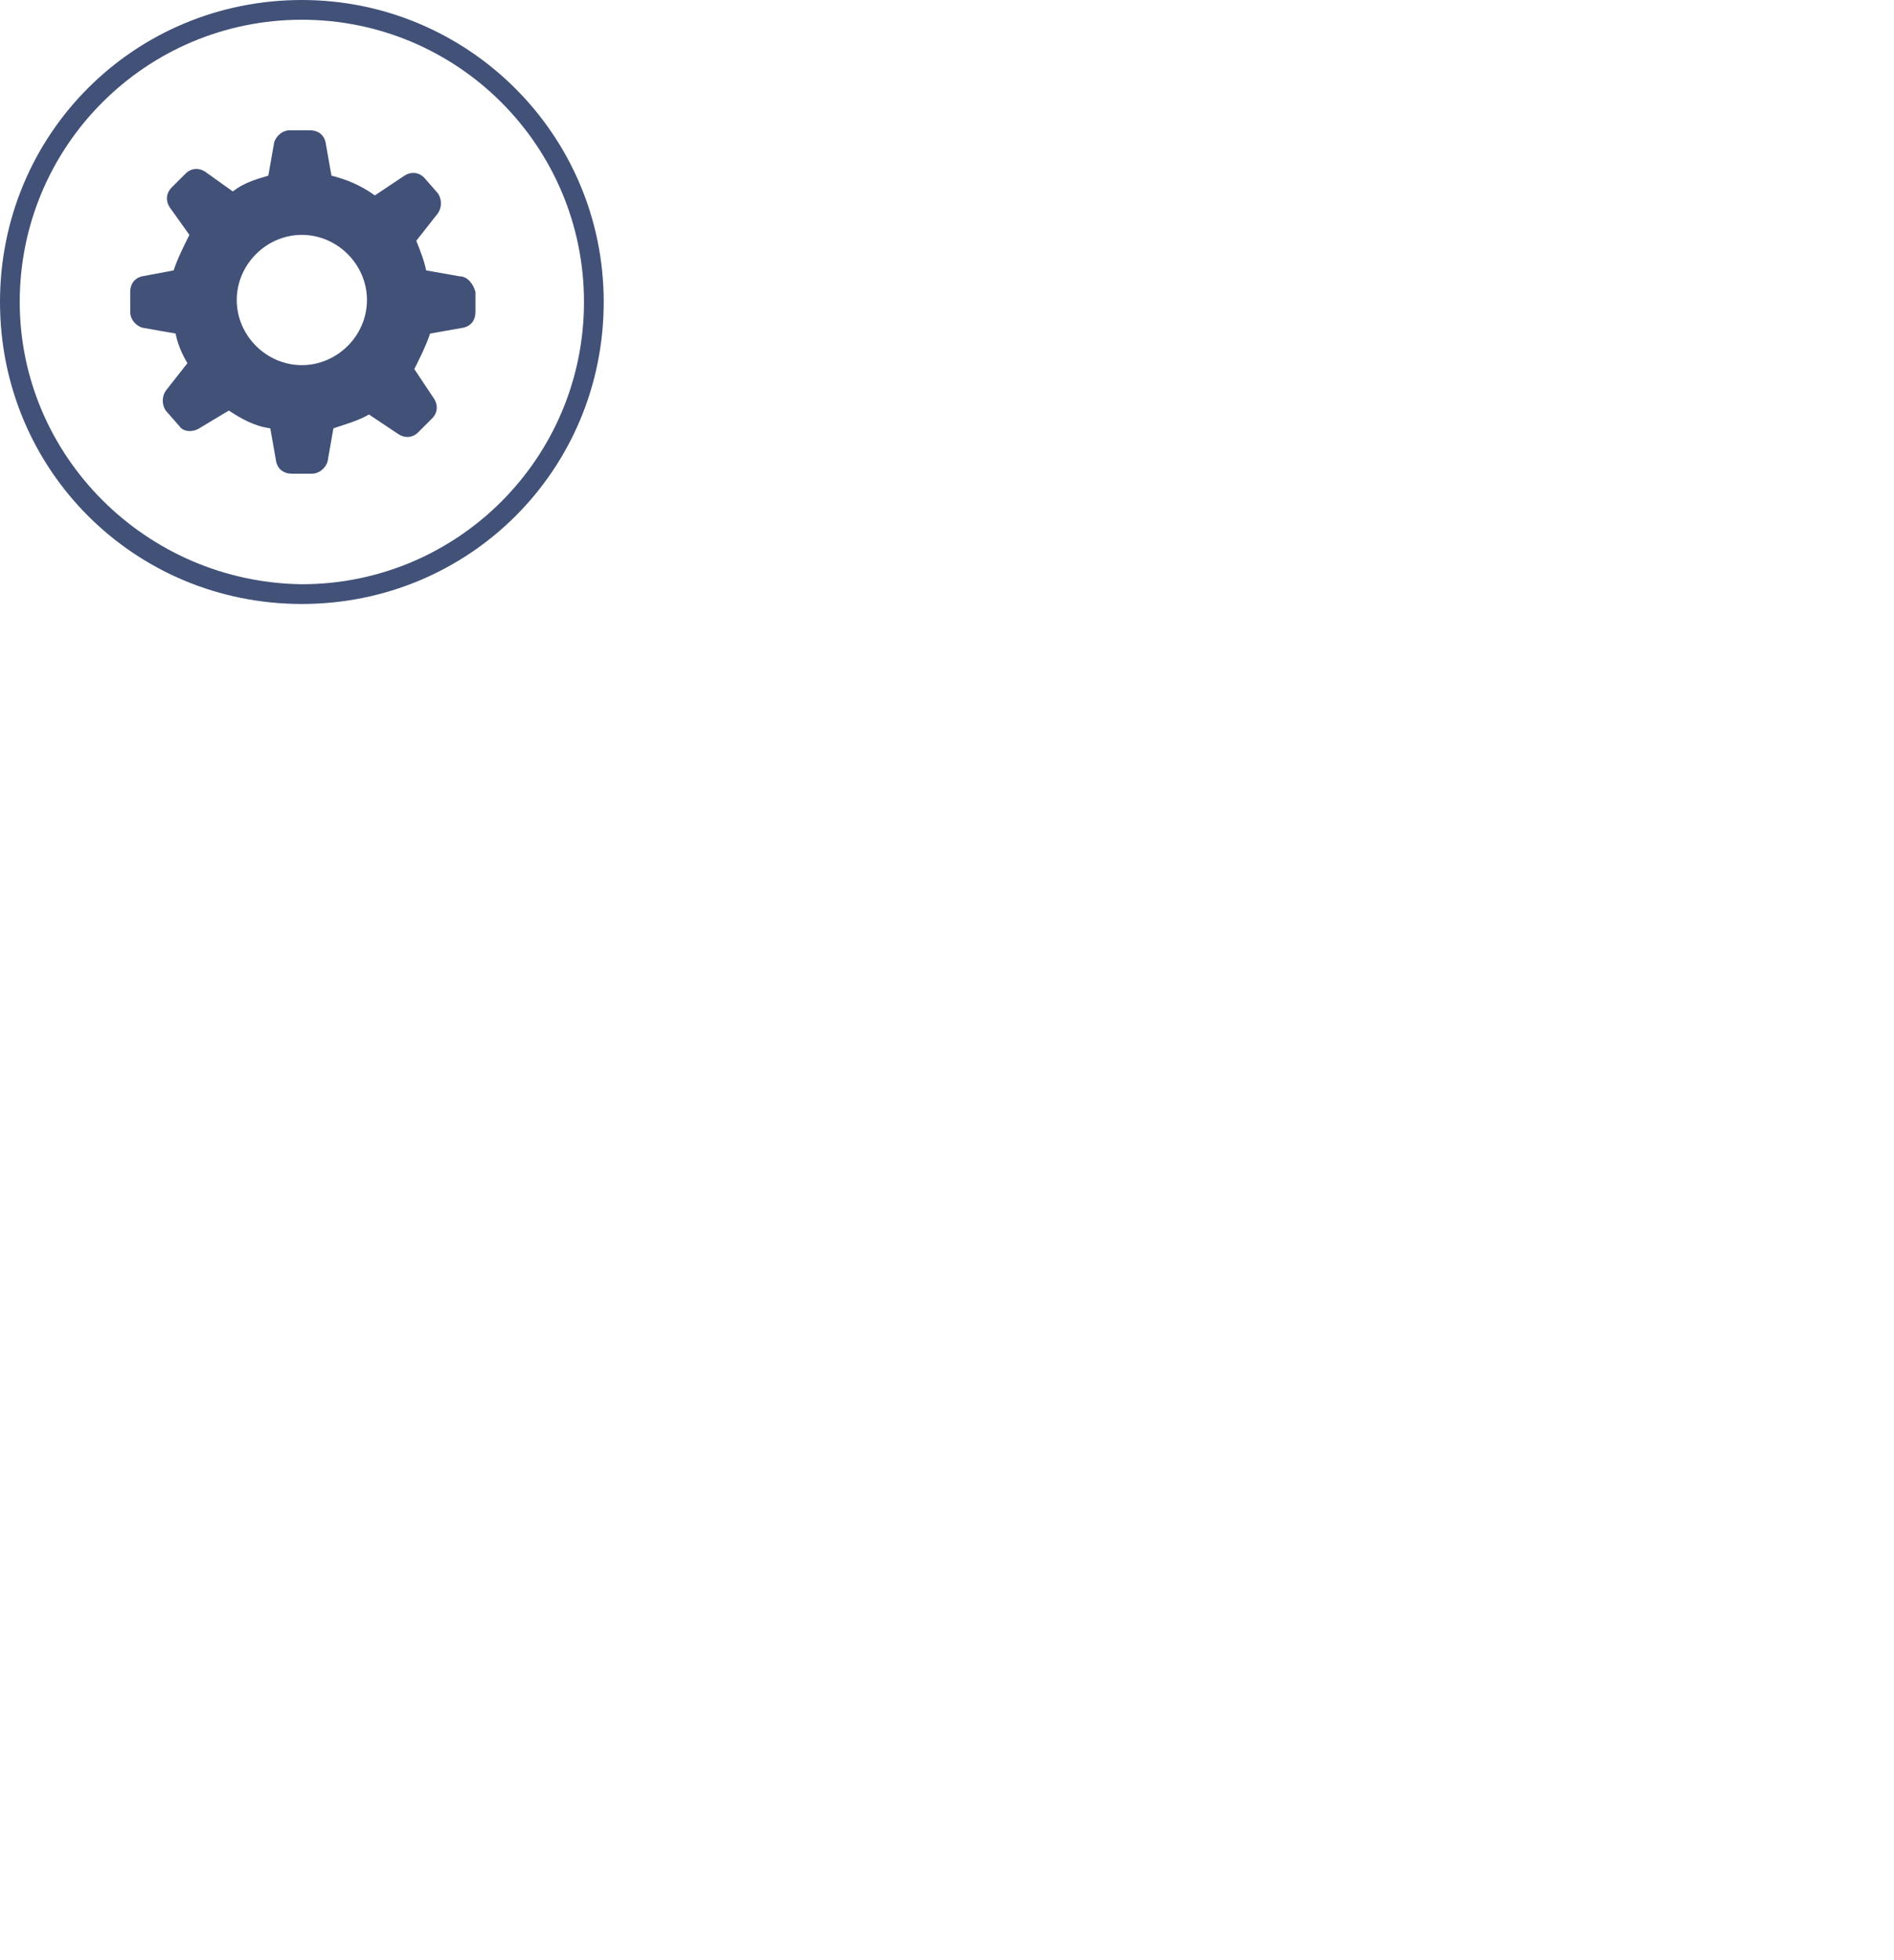 <?xml version="1.0" encoding="utf-8"?>
<!-- Generator: Adobe Illustrator 16.0.0, SVG Export Plug-In . SVG Version: 6.00 Build 0)  -->
<!DOCTYPE svg PUBLIC "-//W3C//DTD SVG 1.1//EN" "http://www.w3.org/Graphics/SVG/1.1/DTD/svg11.dtd">
<svg version="1.1" xmlns="http://www.w3.org/2000/svg" xmlns:xlink="http://www.w3.org/1999/xlink" x="0px" y="0px" width="96px"
	 height="99.3px" viewBox="0 0 96 99.3" enable-background="new 0 0 96 99.3" xml:space="preserve">
<g id="background" display="none">
</g>
<g id="Layer_2">
	<g>
		<path fill="#415178" d="M15.3,1c7.9,0,14.3,6.4,14.3,14.3c0,7.9-6.4,14.3-14.3,14.3C7.4,29.5,1,23.1,1,15.3C1,7.4,7.4,1,15.3,1
			 M15.3,0C6.8,0,0,6.8,0,15.3s6.8,15.3,15.3,15.3s15.3-6.8,15.3-15.3S23.7,0,15.3,0"/>
		<path fill="#415178" d="M23.3,14l-1.7-0.3c-0.1-0.5-0.3-1-0.5-1.5l1.1-1.4c0.2-0.3,0.2-0.7,0-1l-0.7-0.8c-0.3-0.3-0.7-0.3-1-0.1
			L19,9.9c-0.7-0.5-1.4-0.8-2.2-1l-0.3-1.7c-0.1-0.4-0.4-0.6-0.8-0.6h-1c-0.4,0-0.7,0.3-0.8,0.6l-0.3,1.7c-0.7,0.2-1.3,0.4-1.8,0.8
			l-1.4-1c-0.3-0.2-0.7-0.2-1,0.1L8.7,9.5c-0.3,0.3-0.3,0.7-0.1,1l1,1.4c-0.3,0.6-0.6,1.2-0.8,1.8L7.2,14c-0.4,0.1-0.6,0.4-0.6,0.8
			v1c0,0.4,0.3,0.7,0.6,0.8l1.7,0.3c0.1,0.5,0.3,1,0.6,1.5l-1.1,1.4c-0.2,0.3-0.2,0.7,0,1l0.7,0.8c0.2,0.3,0.7,0.3,1,0.1l1.5-0.9
			c0.6,0.4,1.3,0.8,2.1,0.9l0.3,1.7c0.1,0.4,0.4,0.6,0.8,0.6h1c0.4,0,0.7-0.3,0.8-0.6l0.3-1.7c0.6-0.2,1.3-0.4,1.8-0.7l1.5,1
			c0.3,0.2,0.7,0.2,1-0.1l0.7-0.7c0.3-0.3,0.3-0.7,0.1-1l-1-1.5c0.3-0.6,0.6-1.2,0.8-1.8l1.7-0.3c0.4-0.1,0.6-0.4,0.6-0.8v-1
			C24,14.4,23.7,14,23.3,14 M15.3,18.5c-1.8,0-3.3-1.5-3.3-3.3s1.5-3.3,3.3-3.3c1.8,0,3.3,1.5,3.3,3.3S17.1,18.5,15.3,18.5"/>
	</g>
</g>
</svg>
